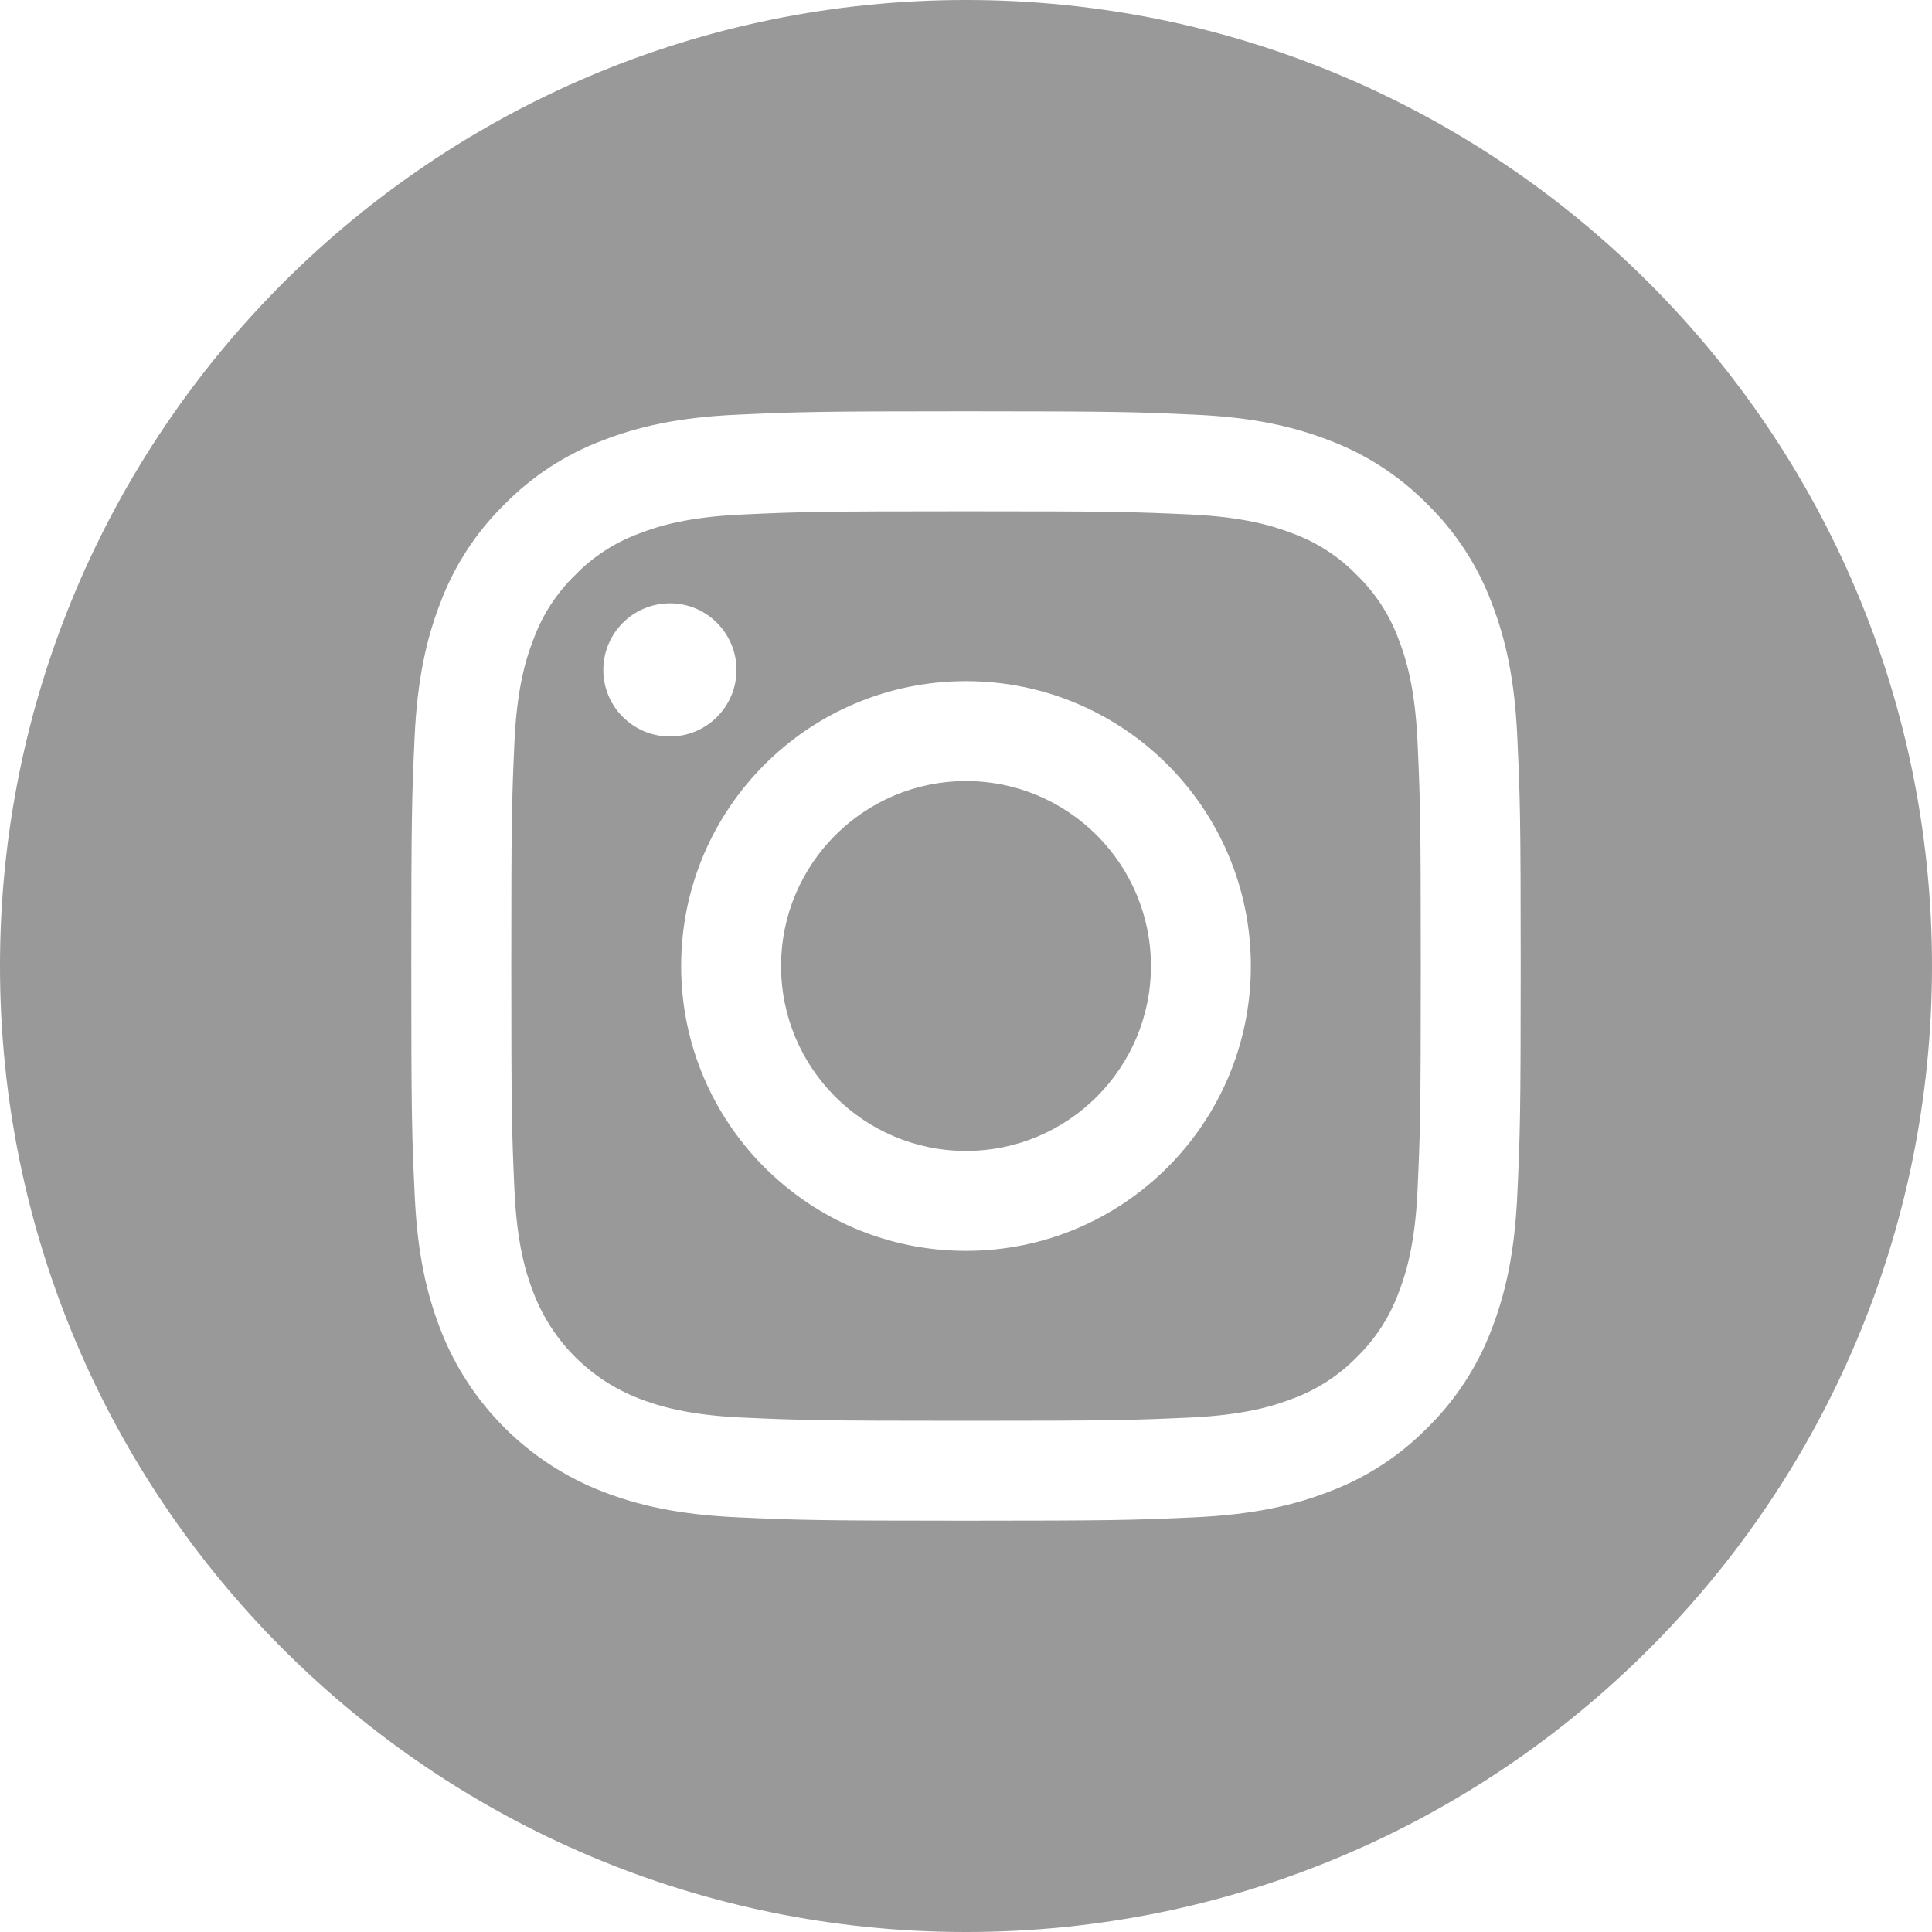<svg width="25" height="25" viewBox="0 0 25 25" fill="none" xmlns="http://www.w3.org/2000/svg">
<path d="M10.107 12.5C10.107 13.821 11.179 14.893 12.5 14.893C13.821 14.893 14.893 13.821 14.893 12.5C14.893 11.179 13.821 10.107 12.5 10.107C11.179 10.107 10.107 11.179 10.107 12.5Z" fill="#9999"/>
<path d="M6.905 8.267C7.02 7.955 7.203 7.673 7.442 7.442C7.673 7.203 7.955 7.02 8.267 6.905C8.52 6.806 8.9 6.69 9.599 6.658C10.357 6.623 10.584 6.616 12.5 6.616C14.417 6.616 14.644 6.623 15.4 6.657C16.1 6.69 16.48 6.806 16.733 6.905C17.045 7.02 17.327 7.203 17.558 7.442C17.797 7.673 17.98 7.955 18.096 8.267C18.194 8.52 18.311 8.9 18.343 9.6C18.377 10.357 18.385 10.584 18.385 12.5C18.385 14.417 18.377 14.644 18.343 15.401C18.311 16.101 18.194 16.48 18.096 16.733C17.98 17.045 17.797 17.327 17.559 17.559C17.327 17.797 17.045 17.981 16.733 18.096C16.48 18.194 16.1 18.311 15.4 18.343C14.644 18.377 14.417 18.385 12.5 18.385C10.583 18.385 10.356 18.377 9.6 18.343C8.9 18.311 8.52 18.194 8.267 18.096C7.641 17.854 7.146 17.359 6.905 16.733C6.806 16.48 6.689 16.101 6.657 15.401C6.623 14.644 6.616 14.417 6.616 12.5C6.616 10.584 6.623 10.357 6.657 9.6C6.689 8.9 6.806 8.52 6.905 8.267ZM12.5 16.186C14.536 16.186 16.186 14.536 16.186 12.5C16.186 10.464 14.536 8.814 12.5 8.814C10.464 8.814 8.814 10.464 8.814 12.5C8.814 14.536 10.464 16.186 12.5 16.186ZM8.669 9.53C9.144 9.53 9.53 9.144 9.53 8.669C9.53 8.193 9.144 7.807 8.669 7.807C8.193 7.807 7.807 8.193 7.807 8.669C7.807 9.144 8.193 9.53 8.669 9.53Z" fill="#9999"/>
<path d="M12.5 0C19.402 0 25 5.598 25 12.5C25 19.402 19.402 25 12.5 25C5.598 25 0 19.402 0 12.5C0 5.598 5.598 0 12.5 0ZM5.366 15.459C5.4 16.223 5.522 16.745 5.699 17.202C6.072 18.166 6.834 18.928 7.798 19.301C8.255 19.478 8.777 19.599 9.541 19.634C10.306 19.669 10.55 19.678 12.5 19.678C14.449 19.678 14.694 19.669 15.459 19.634C16.223 19.599 16.745 19.478 17.201 19.301C17.68 19.121 18.114 18.838 18.473 18.473C18.838 18.114 19.12 17.68 19.301 17.202C19.478 16.745 19.599 16.223 19.634 15.459C19.669 14.694 19.678 14.449 19.678 12.5C19.678 10.551 19.669 10.306 19.634 9.541C19.6 8.777 19.478 8.255 19.301 7.798C19.121 7.319 18.838 6.886 18.473 6.527C18.114 6.162 17.68 5.879 17.202 5.699C16.745 5.522 16.223 5.4 15.459 5.366C14.694 5.331 14.449 5.322 12.5 5.322C10.551 5.322 10.306 5.331 9.541 5.366C8.777 5.4 8.255 5.522 7.798 5.699C7.319 5.879 6.886 6.162 6.527 6.527C6.162 6.886 5.879 7.319 5.699 7.798C5.522 8.255 5.4 8.777 5.365 9.541C5.33 10.306 5.322 10.551 5.322 12.5C5.322 14.449 5.33 14.694 5.366 15.459Z" fill="#9999"/>
</svg>
